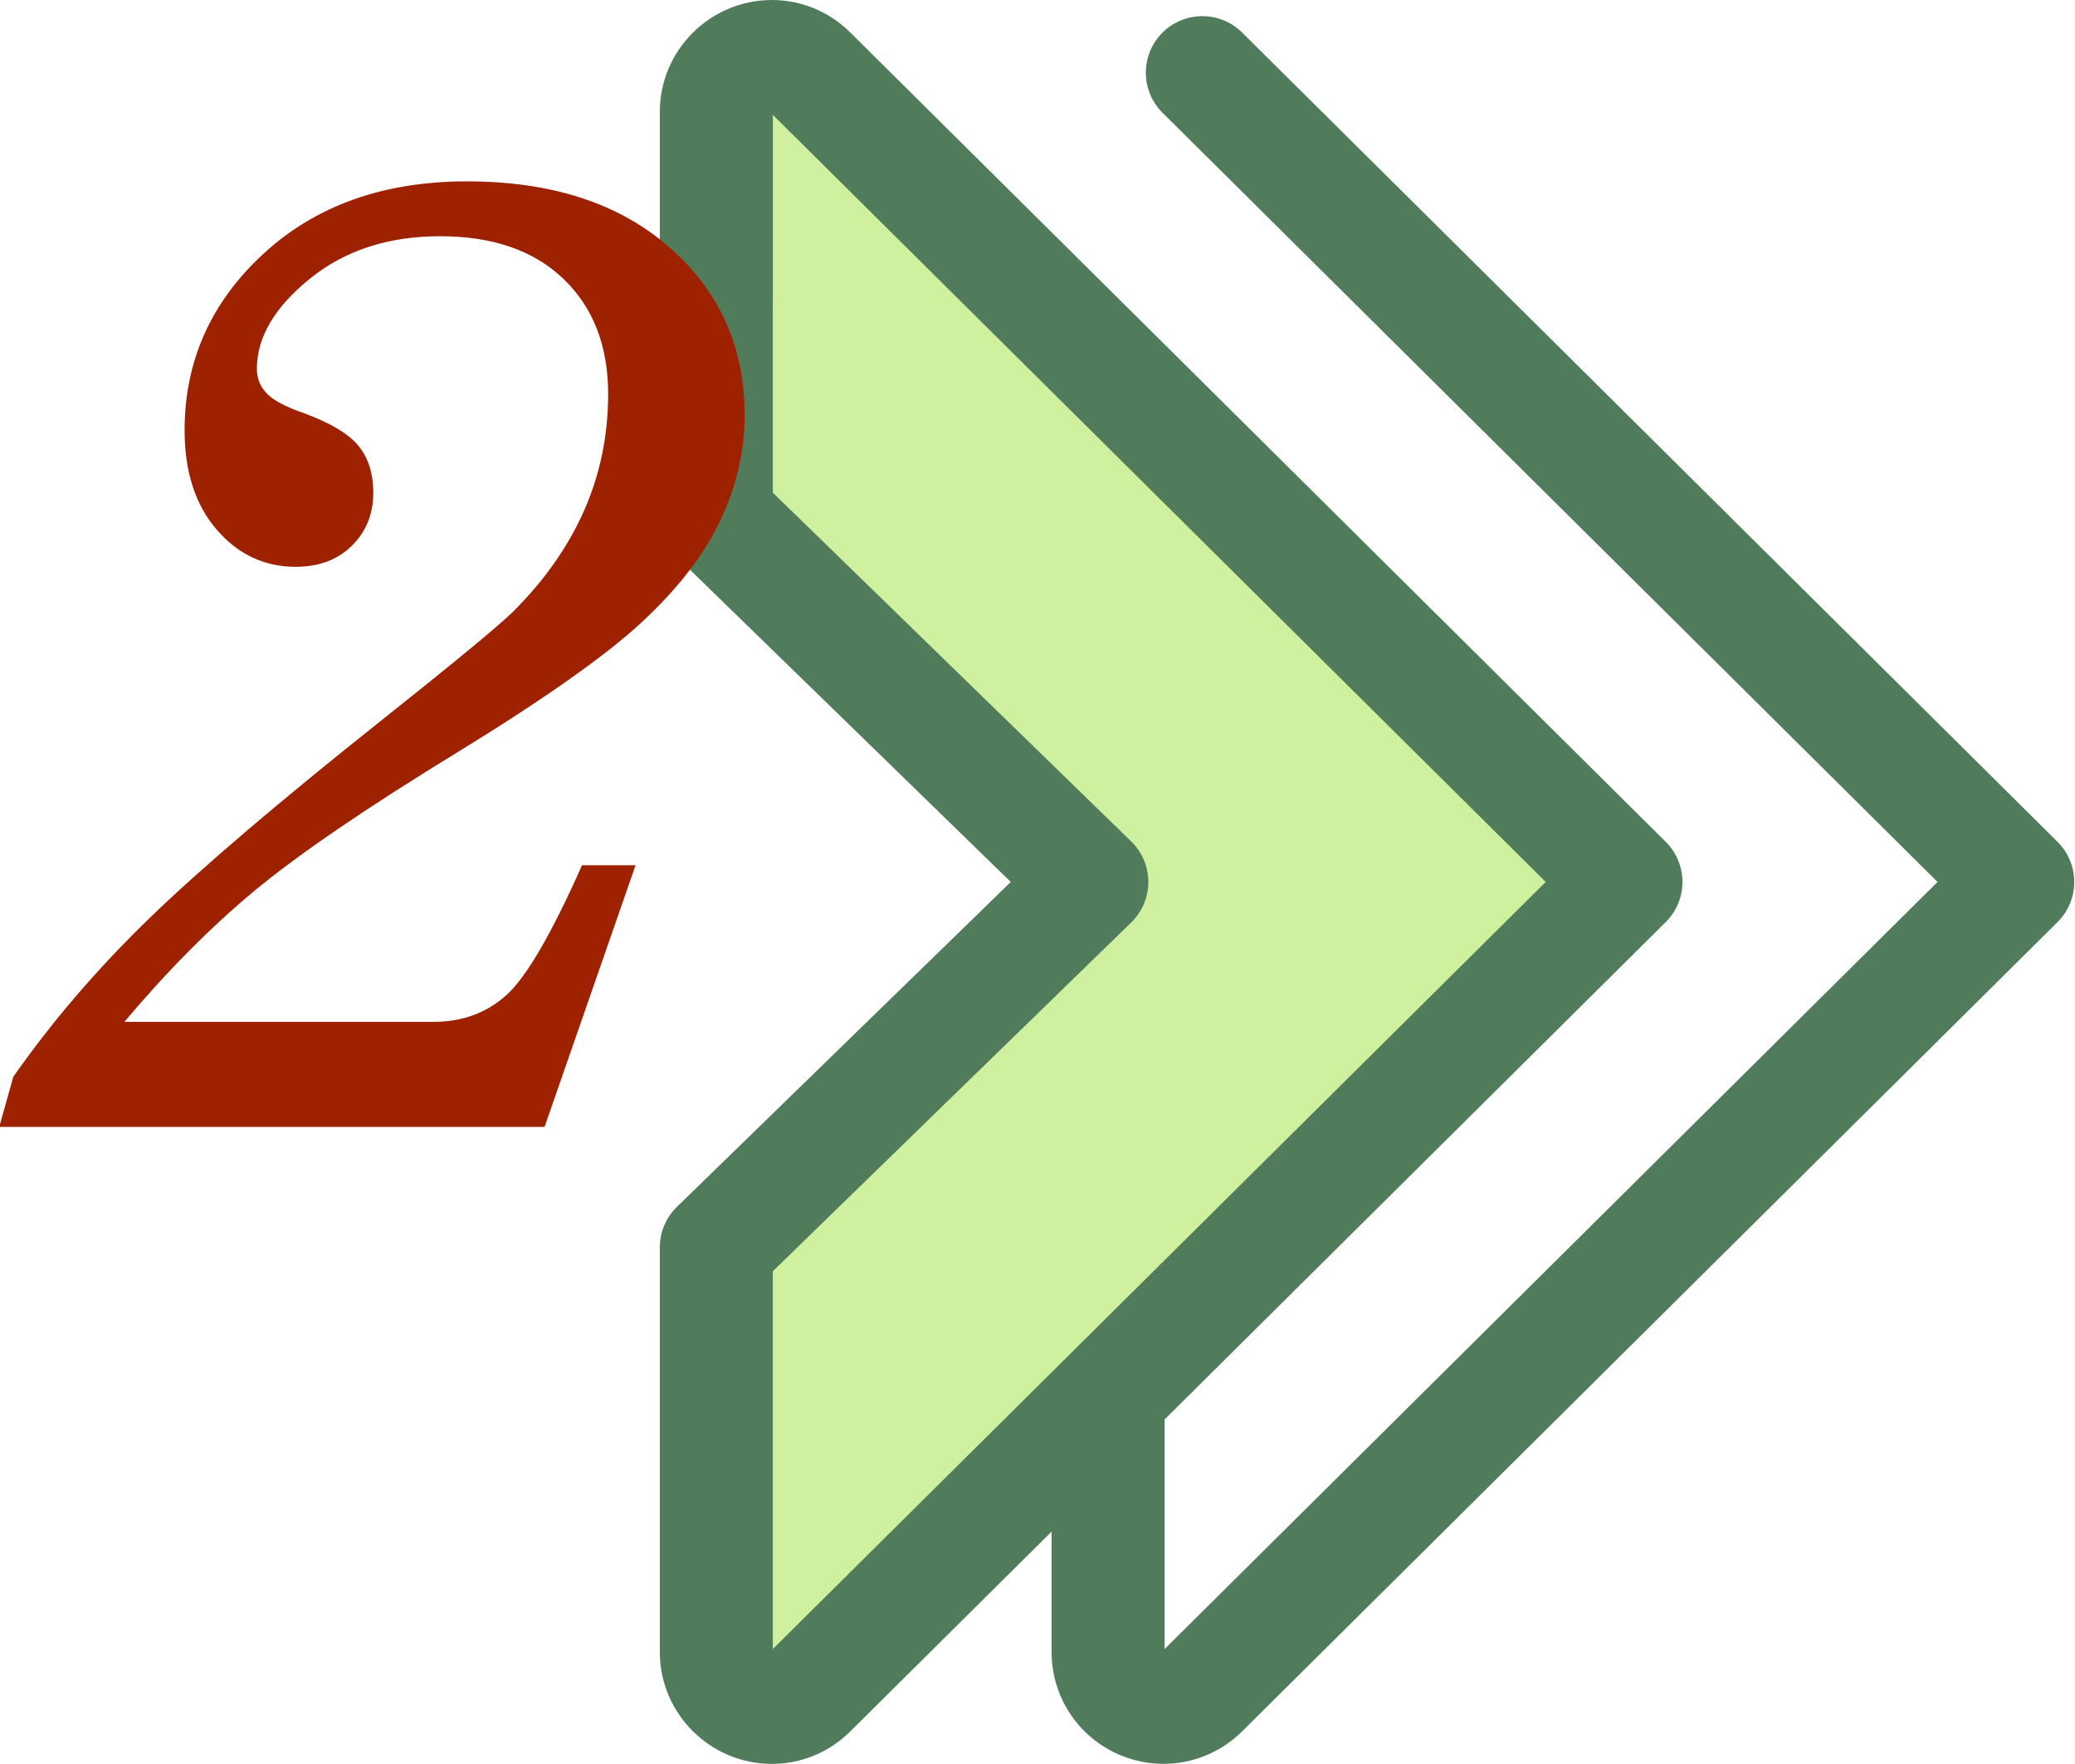 <?xml version="1.0" encoding="utf-8"?>
<!-- Generator: Adobe Illustrator 16.0.0, SVG Export Plug-In . SVG Version: 6.00 Build 0)  -->
<!DOCTYPE svg PUBLIC "-//W3C//DTD SVG 1.1//EN" "http://www.w3.org/Graphics/SVG/1.1/DTD/svg11.dtd">
<svg version="1.1" id="Layer_1" xmlns="http://www.w3.org/2000/svg" xmlns:xlink="http://www.w3.org/1999/xlink" x="0px" y="0px"
	 width="605.709px" height="514.824px" viewBox="0 0 605.709 514.824" enable-background="new 0 0 605.709 514.824"
	 xml:space="preserve">
<path fill="#CFF09E" d="M318.708,257.412L209.099,150.759V32.668c0-14.35,17.323-21.565,27.509-11.457L474.628,257.41
	L236.608,493.611c-10.187,10.104-27.509,2.893-27.509-11.457V364.062L318.708,257.412z"/>
<g>
	<path fill="#507C5C" d="M306.969,447.027v35.129c0,13.219,7.885,25.045,20.088,30.127c4.078,1.697,8.347,2.523,12.578,2.523
		c8.433,0,16.708-3.283,22.959-9.484l238.021-236.201c3.121-3.096,4.876-7.313,4.876-11.709c0.001-4.396-1.753-8.613-4.874-11.709
		L362.596,9.502c-6.468-6.419-16.912-6.377-23.33,0.089c-6.416,6.467-6.376,16.912,0.091,23.329l226.221,224.49L339.963,481.292
		v-67.008l146.284-145.166c3.121-3.096,4.876-7.313,4.876-11.709s-1.755-8.613-4.876-11.709l-238.02-236.2
		C242.052,3.375,233.93,0,225.355,0c-18.058,0-32.751,14.655-32.751,32.668v118.089c0,4.455,1.802,8.719,4.992,11.824l97.459,94.83
		l-97.459,94.83c-3.19,3.104-4.992,7.369-4.992,11.822v118.09c0,18.014,14.693,32.668,32.751,32.668
		c8.575,0,16.697-3.375,22.873-9.5L306.969,447.027z M225.595,481.294V371.031l104.619-101.797c3.19-3.105,4.99-7.369,4.99-11.823
		s-1.801-8.718-4.99-11.823L225.595,143.792l0.004-110.269L451.208,257.41L225.595,481.294z"/>
</g>
<g>
	<path fill="#9E2100" d="M36.305,298.246h90.234c8.463,0,15.592-2.637,21.387-7.91c5.792-5.273,13.116-17.871,21.973-37.793h15.625
		l-26.563,76.367H-0.219l4.103-14.648c11.328-16.143,24.512-31.51,39.551-46.094c15.039-14.58,37.793-33.984,68.262-58.203
		c20.963-16.666,33.658-27.147,38.086-31.444c9.244-9.244,16.179-19.142,20.802-29.688c4.62-10.547,6.934-21.808,6.934-33.789
		c0-14.063-4.33-25.259-12.988-33.594c-8.66-8.331-20.673-12.5-36.034-12.5c-15.234,0-27.964,4.169-38.185,12.5
		c-10.224,8.334-15.332,17.061-15.332,26.172c0,2.734,0.909,5.078,2.734,7.031c1.821,2.084,5.597,4.102,11.328,6.055
		c7.682,2.866,12.921,6.055,15.723,9.57c2.799,3.516,4.199,8.008,4.199,13.477c0,6.25-2.084,11.426-6.25,15.527
		c-4.169,4.102-9.639,6.152-16.406,6.152c-9.115,0-16.797-3.613-23.047-10.84c-6.25-7.228-9.375-16.896-9.375-29.004
		c0-20.182,7.646-37.335,22.949-51.465c15.299-14.126,35.123-21.191,59.473-21.191c24.737,0,44.434,6.415,59.082,19.238
		c14.648,12.827,21.973,29.135,21.973,48.926c0,10.547-2.377,20.834-7.129,30.859c-4.755,10.027-12.401,19.922-22.949,29.688
		c-10.547,9.766-28.45,22.396-53.711,37.891c-26.824,16.406-46.614,29.917-59.375,40.527
		C61.433,270.675,48.805,283.402,36.305,298.246z"/>
</g>
</svg>

